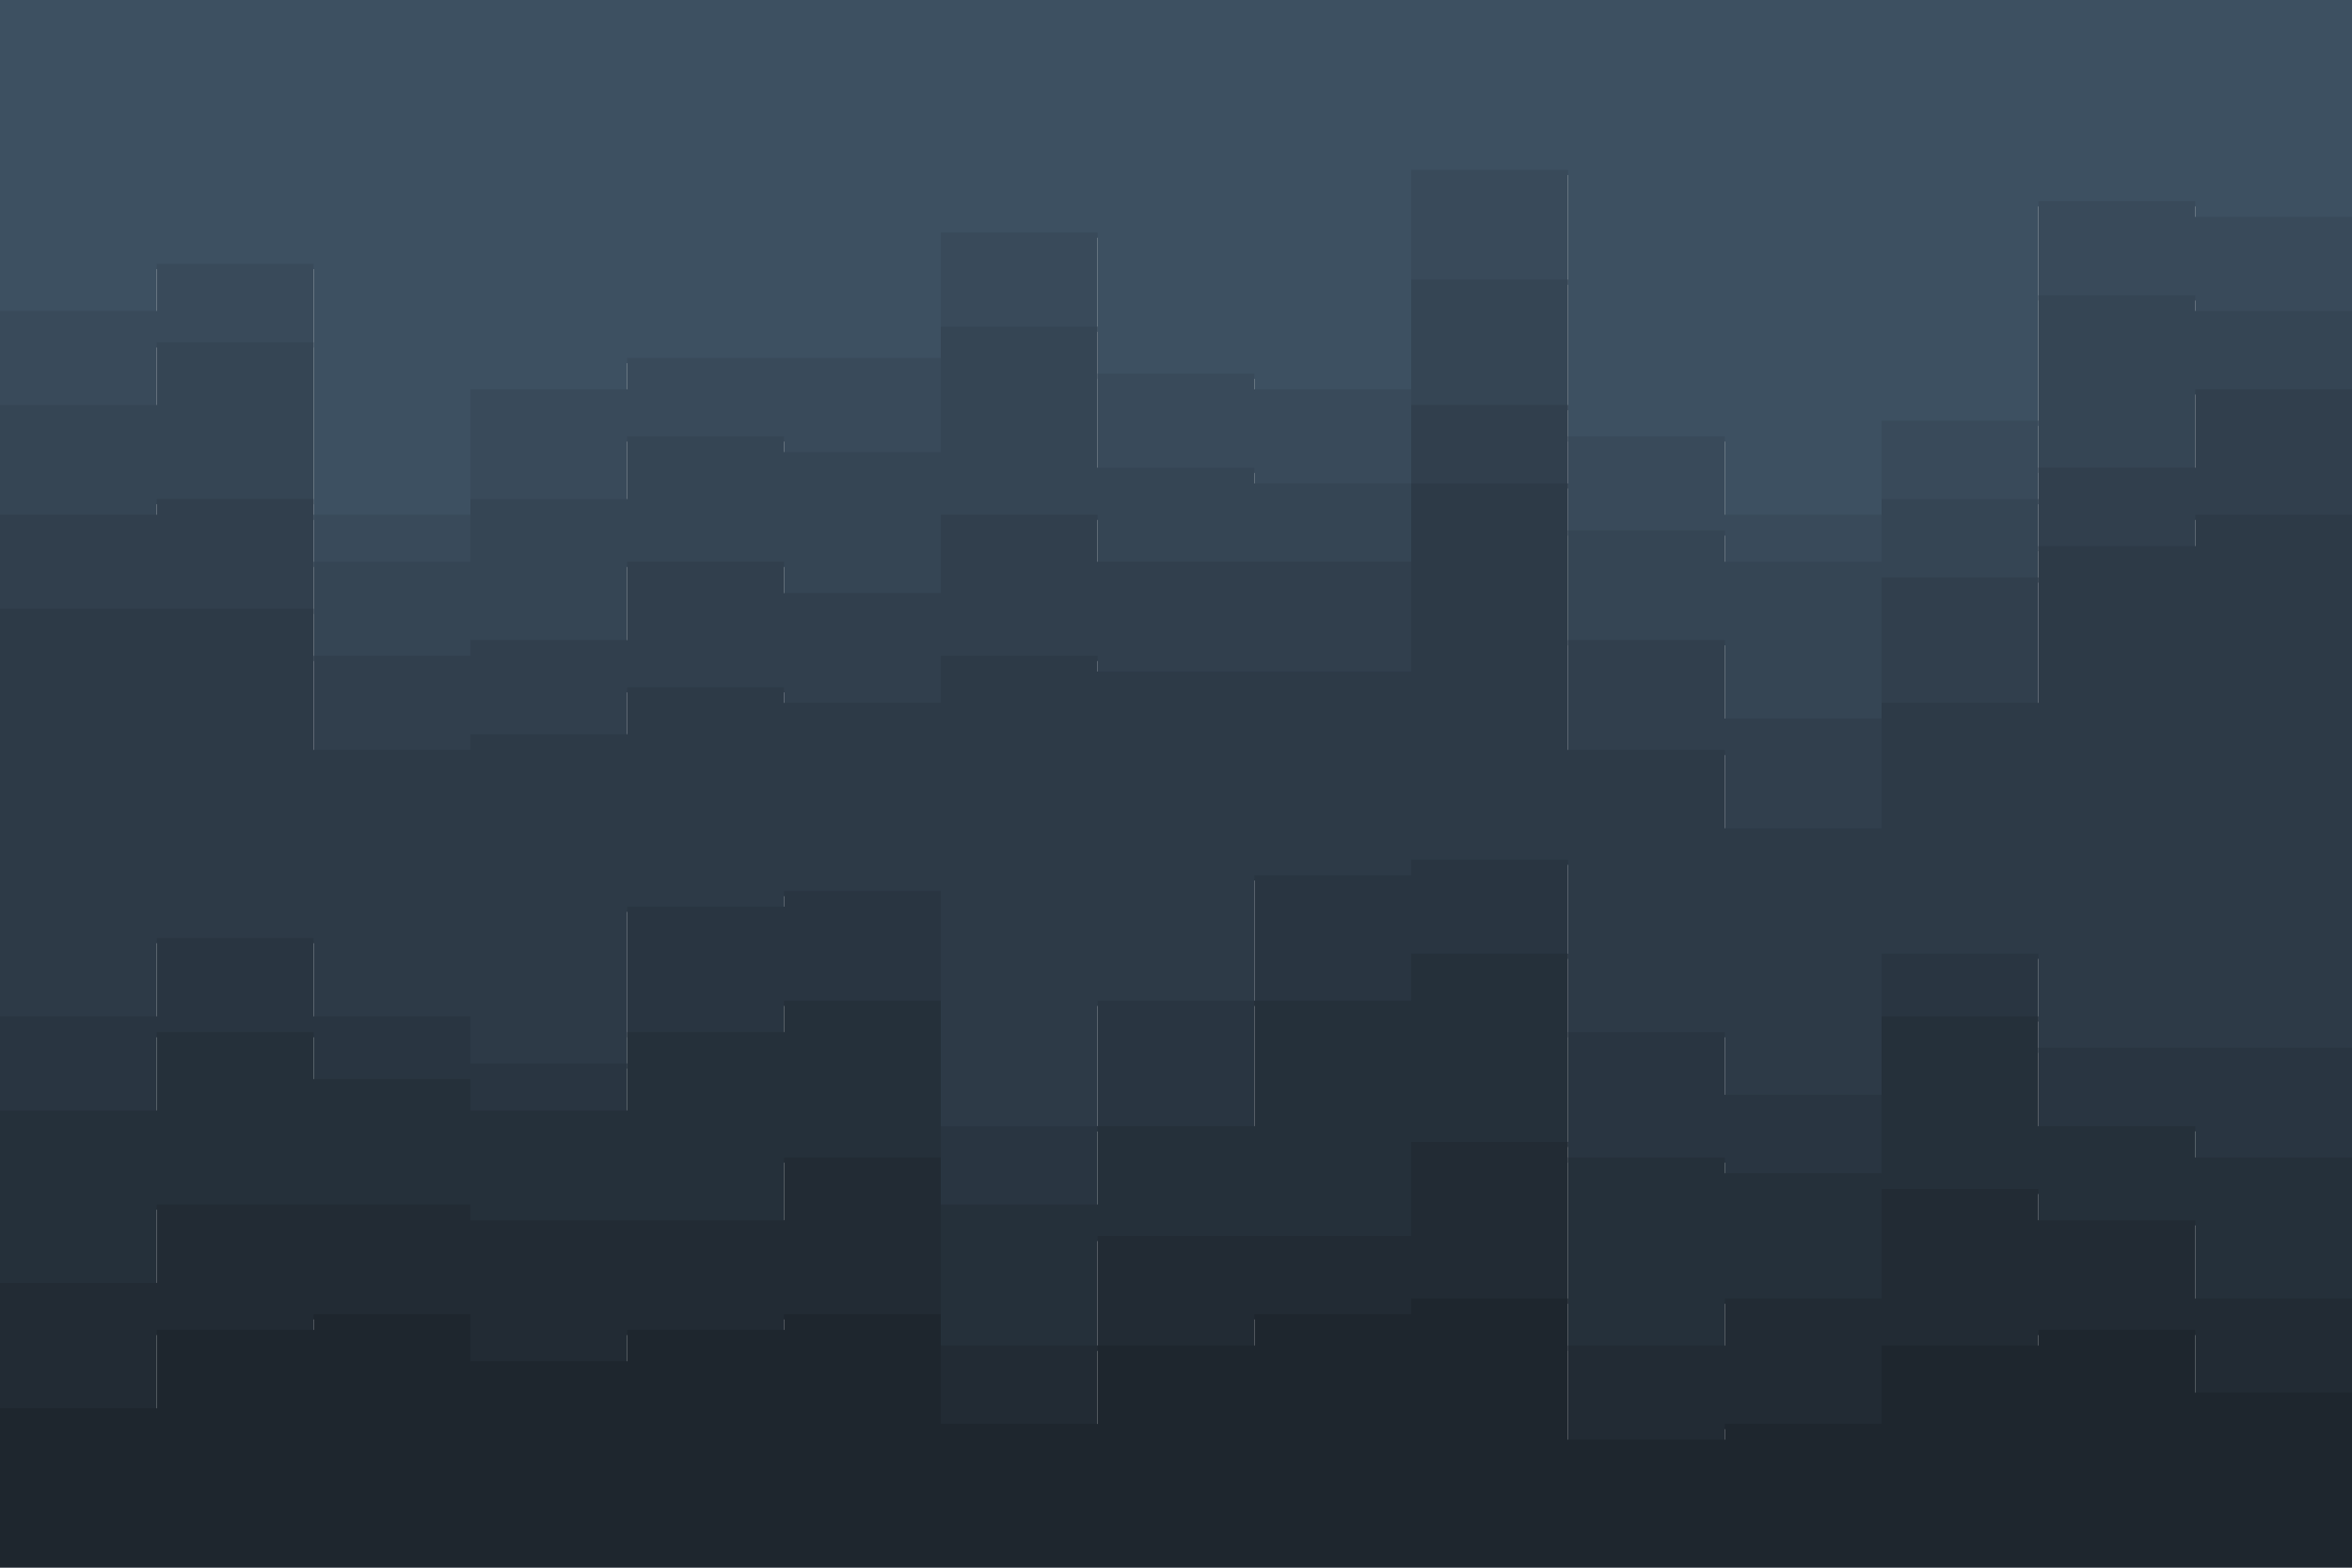 <svg id="visual" viewBox="0 0 900 600" width="900" height="600" xmlns="http://www.w3.org/2000/svg" xmlns:xlink="http://www.w3.org/1999/xlink" version="1.1"><path d="M0 121L60 121L60 103L120 103L120 199L180 199L180 151L240 151L240 139L300 139L300 139L360 139L360 91L420 91L420 145L480 145L480 151L540 151L540 67L600 67L600 169L660 169L660 199L720 199L720 163L780 163L780 79L840 79L840 85L900 85L900 103L900 0L900 0L840 0L840 0L780 0L780 0L720 0L720 0L660 0L660 0L600 0L600 0L540 0L540 0L480 0L480 0L420 0L420 0L360 0L360 0L300 0L300 0L240 0L240 0L180 0L180 0L120 0L120 0L60 0L60 0L0 0Z" fill="#3d5061"></path><path d="M0 157L60 157L60 133L120 133L120 217L180 217L180 193L240 193L240 169L300 169L300 175L360 175L360 127L420 127L420 181L480 181L480 187L540 187L540 109L600 109L600 205L660 205L660 217L720 217L720 193L780 193L780 115L840 115L840 121L900 121L900 133L900 101L900 83L840 83L840 77L780 77L780 161L720 161L720 197L660 197L660 167L600 167L600 65L540 65L540 149L480 149L480 143L420 143L420 89L360 89L360 137L300 137L300 137L240 137L240 149L180 149L180 197L120 197L120 101L60 101L60 119L0 119Z" fill="#394a5a"></path><path d="M0 199L60 199L60 193L120 193L120 253L180 253L180 247L240 247L240 217L300 217L300 229L360 229L360 199L420 199L420 217L480 217L480 217L540 217L540 157L600 157L600 247L660 247L660 277L720 277L720 223L780 223L780 181L840 181L840 151L900 151L900 187L900 131L900 119L840 119L840 113L780 113L780 191L720 191L720 215L660 215L660 203L600 203L600 107L540 107L540 185L480 185L480 179L420 179L420 125L360 125L360 173L300 173L300 167L240 167L240 191L180 191L180 215L120 215L120 131L60 131L60 155L0 155Z" fill="#354554"></path><path d="M0 235L60 235L60 235L120 235L120 289L180 289L180 283L240 283L240 265L300 265L300 271L360 271L360 253L420 253L420 259L480 259L480 259L540 259L540 187L600 187L600 289L660 289L660 319L720 319L720 271L780 271L780 211L840 211L840 199L900 199L900 211L900 185L900 149L840 149L840 179L780 179L780 221L720 221L720 275L660 275L660 245L600 245L600 155L540 155L540 215L480 215L480 215L420 215L420 197L360 197L360 227L300 227L300 215L240 215L240 245L180 245L180 251L120 251L120 191L60 191L60 197L0 197Z" fill="#313f4d"></path><path d="M0 391L60 391L60 361L120 361L120 391L180 391L180 409L240 409L240 349L300 349L300 343L360 343L360 433L420 433L420 385L480 385L480 337L540 337L540 331L600 331L600 397L660 397L660 421L720 421L720 367L780 367L780 403L840 403L840 403L900 403L900 409L900 209L900 197L840 197L840 209L780 209L780 269L720 269L720 317L660 317L660 287L600 287L600 185L540 185L540 257L480 257L480 257L420 257L420 251L360 251L360 269L300 269L300 263L240 263L240 281L180 281L180 287L120 287L120 233L60 233L60 233L0 233Z" fill="#2d3a47"></path><path d="M0 427L60 427L60 397L120 397L120 415L180 415L180 427L240 427L240 397L300 397L300 385L360 385L360 463L420 463L420 433L480 433L480 385L540 385L540 367L600 367L600 445L660 445L660 451L720 451L720 391L780 391L780 433L840 433L840 445L900 445L900 457L900 407L900 401L840 401L840 401L780 401L780 365L720 365L720 419L660 419L660 395L600 395L600 329L540 329L540 335L480 335L480 383L420 383L420 431L360 431L360 341L300 341L300 347L240 347L240 407L180 407L180 389L120 389L120 359L60 359L60 389L0 389Z" fill="#293541"></path><path d="M0 493L60 493L60 463L120 463L120 463L180 463L180 469L240 469L240 469L300 469L300 445L360 445L360 517L420 517L420 475L480 475L480 475L540 475L540 439L600 439L600 517L660 517L660 499L720 499L720 457L780 457L780 469L840 469L840 499L900 499L900 499L900 455L900 443L840 443L840 431L780 431L780 389L720 389L720 449L660 449L660 443L600 443L600 365L540 365L540 383L480 383L480 431L420 431L420 461L360 461L360 383L300 383L300 395L240 395L240 425L180 425L180 413L120 413L120 395L60 395L60 425L0 425Z" fill="#25303a"></path><path d="M0 541L60 541L60 511L120 511L120 505L180 505L180 523L240 523L240 511L300 511L300 505L360 505L360 547L420 547L420 517L480 517L480 505L540 505L540 499L600 499L600 553L660 553L660 547L720 547L720 517L780 517L780 511L840 511L840 535L900 535L900 523L900 497L900 497L840 497L840 467L780 467L780 455L720 455L720 497L660 497L660 515L600 515L600 437L540 437L540 473L480 473L480 473L420 473L420 515L360 515L360 443L300 443L300 467L240 467L240 467L180 467L180 461L120 461L120 461L60 461L60 491L0 491Z" fill="#222b34"></path><path d="M0 601L60 601L60 601L120 601L120 601L180 601L180 601L240 601L240 601L300 601L300 601L360 601L360 601L420 601L420 601L480 601L480 601L540 601L540 601L600 601L600 601L660 601L660 601L720 601L720 601L780 601L780 601L840 601L840 601L900 601L900 601L900 521L900 533L840 533L840 509L780 509L780 515L720 515L720 545L660 545L660 551L600 551L600 497L540 497L540 503L480 503L480 515L420 515L420 545L360 545L360 503L300 503L300 509L240 509L240 521L180 521L180 503L120 503L120 509L60 509L60 539L0 539Z" fill="#1e262e"></path></svg>